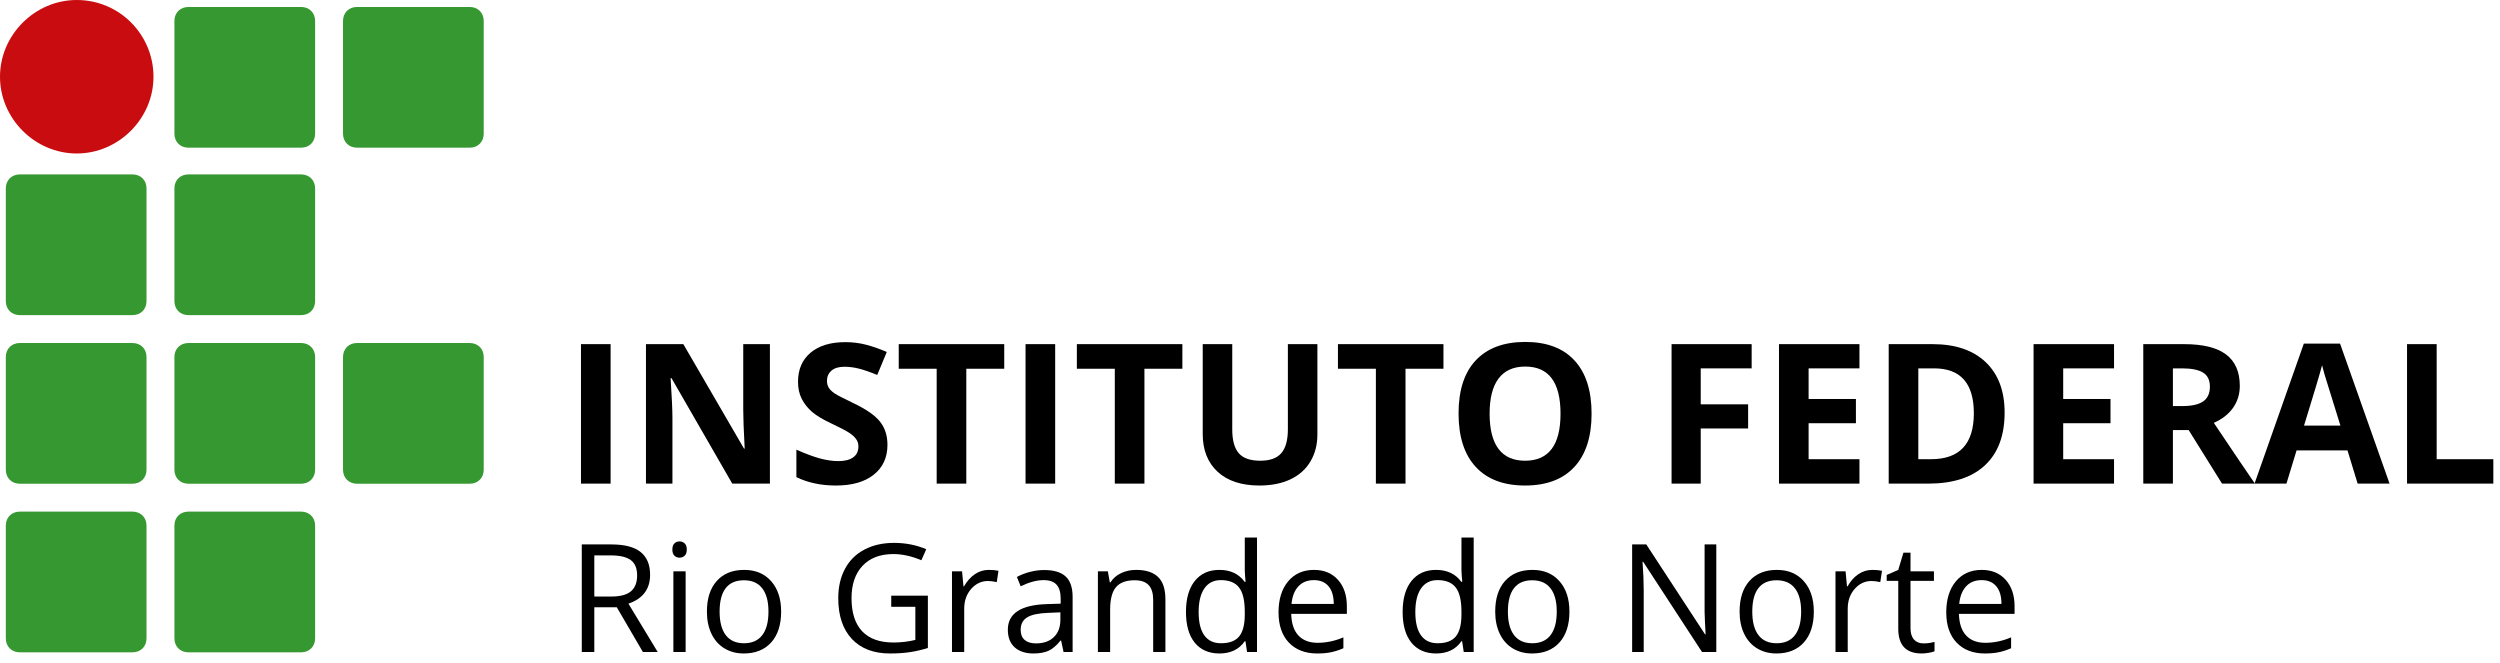 <svg width="215" height="57" viewBox="0 0 215 57" fill="none" xmlns="http://www.w3.org/2000/svg">
<g clip-path="url(#clip0_758_3459)">
<path d="M49.964 41.591V29.596H52.512V41.591H49.964Z" fill="black"/>
<path d="M66.212 41.591H62.974L57.747 32.517H57.673C57.777 34.119 57.829 35.262 57.829 35.946V41.591H55.553V29.596H58.766L63.985 38.58H64.043C63.96 37.021 63.919 35.919 63.919 35.273V29.596H66.212L66.212 41.591Z" fill="black"/>
<path d="M76.321 38.26C76.321 39.343 75.929 40.197 75.146 40.82C74.368 41.444 73.283 41.755 71.891 41.755C70.609 41.755 69.475 41.515 68.489 41.033V38.67C69.3 39.032 69.985 39.286 70.543 39.434C71.108 39.581 71.623 39.655 72.088 39.655C72.647 39.655 73.075 39.548 73.371 39.335C73.672 39.122 73.823 38.804 73.823 38.383C73.823 38.148 73.757 37.94 73.625 37.76C73.494 37.574 73.299 37.396 73.042 37.227C72.79 37.057 72.272 36.786 71.489 36.414C70.754 36.07 70.204 35.739 69.837 35.421C69.469 35.104 69.176 34.735 68.957 34.314C68.738 33.893 68.629 33.4 68.629 32.837C68.629 31.776 68.987 30.942 69.705 30.335C70.428 29.727 71.426 29.424 72.697 29.424C73.321 29.424 73.916 29.498 74.48 29.645C75.05 29.793 75.644 30.001 76.264 30.269L75.442 32.246C74.801 31.984 74.269 31.8 73.847 31.697C73.431 31.593 73.02 31.541 72.615 31.541C72.132 31.541 71.763 31.653 71.505 31.877C71.248 32.101 71.119 32.394 71.119 32.755C71.119 32.979 71.171 33.176 71.275 33.346C71.379 33.51 71.543 33.671 71.768 33.83C71.998 33.983 72.538 34.262 73.387 34.667C74.51 35.203 75.28 35.741 75.697 36.283C76.113 36.819 76.321 37.478 76.321 38.26Z" fill="black"/>
<path d="M83.102 41.591H80.554V31.712H77.291V29.596H86.364V31.712H83.102V41.591Z" fill="black"/>
<path d="M88.197 41.591V29.596H90.745V41.591H88.197Z" fill="black"/>
<path d="M98.421 41.591H95.873V31.712H92.61V29.596H101.684V31.712H98.421V41.591Z" fill="black"/>
<path d="M113.296 29.596V37.357C113.296 38.243 113.096 39.02 112.696 39.688C112.302 40.355 111.729 40.866 110.979 41.222C110.228 41.577 109.341 41.755 108.316 41.755C106.771 41.755 105.571 41.361 104.716 40.574C103.861 39.781 103.434 38.697 103.434 37.325V29.596H105.974V36.939C105.974 37.863 106.16 38.542 106.533 38.974C106.905 39.406 107.521 39.622 108.382 39.622C109.215 39.622 109.817 39.406 110.19 38.974C110.568 38.536 110.757 37.852 110.757 36.922V29.596H113.296Z" fill="black"/>
<path d="M120.874 41.591H118.326V31.712H115.063V29.596H124.137V31.712H120.874V41.591Z" fill="black"/>
<path d="M136.876 35.577C136.876 37.563 136.383 39.089 135.397 40.155C134.41 41.222 132.997 41.755 131.156 41.755C129.315 41.755 127.901 41.222 126.915 40.155C125.929 39.089 125.436 37.557 125.436 35.561C125.436 33.564 125.929 32.041 126.915 30.991C127.907 29.935 129.326 29.407 131.172 29.407C133.019 29.407 134.429 29.938 135.405 30.999C136.386 32.06 136.876 33.586 136.876 35.577ZM128.107 35.577C128.107 36.917 128.361 37.926 128.871 38.605C129.381 39.283 130.142 39.622 131.156 39.622C133.188 39.622 134.205 38.274 134.205 35.577C134.205 32.875 133.194 31.524 131.172 31.524C130.159 31.524 129.394 31.866 128.879 32.55C128.364 33.228 128.107 34.237 128.107 35.577Z" fill="black"/>
<path d="M146.262 41.591H143.755V29.596H150.642V31.68H146.262V34.773H150.338V36.849H146.262V41.591Z" fill="black"/>
<path d="M159.913 41.591H152.993V29.596H159.913V31.68H155.54V34.313H159.609V36.397H155.54V39.491H159.913V41.591Z" fill="black"/>
<path d="M172.397 35.478C172.397 37.453 171.833 38.965 170.704 40.016C169.581 41.066 167.956 41.591 165.83 41.591H162.428V29.596H166.2C168.162 29.596 169.685 30.113 170.77 31.146C171.855 32.18 172.397 33.624 172.397 35.478ZM169.751 35.544C169.751 32.968 168.611 31.68 166.332 31.68H164.975V39.491H166.069C168.523 39.491 169.751 38.175 169.751 35.544Z" fill="black"/>
<path d="M181.807 41.591H174.887V29.596H181.807V31.68H177.435V34.313H181.503V36.397H177.435V39.491H181.807V41.591Z" fill="black"/>
<path d="M186.87 34.921H187.692C188.497 34.921 189.092 34.786 189.475 34.519C189.859 34.251 190.051 33.829 190.051 33.255C190.051 32.686 189.853 32.281 189.459 32.041C189.07 31.8 188.464 31.68 187.643 31.68H186.87V34.921ZM186.87 36.988V41.591H184.322V29.596H187.823C189.456 29.596 190.664 29.894 191.448 30.49C192.231 31.081 192.623 31.98 192.623 33.189C192.623 33.895 192.429 34.524 192.04 35.077C191.65 35.623 191.1 36.053 190.388 36.365C192.196 39.061 193.374 40.803 193.922 41.591H191.094L188.226 36.988H186.87Z" fill="black"/>
<path d="M202.757 41.591L201.885 38.736H197.505L196.634 41.591H193.889L198.13 29.547H201.244L205.502 41.591H202.757ZM201.277 36.603C200.472 34.016 200.017 32.553 199.913 32.213C199.814 31.874 199.743 31.606 199.699 31.409C199.518 32.109 199.001 33.841 198.146 36.603H201.277Z" fill="black"/>
<path d="M207.005 41.591V29.596H209.553V39.491H214.427V41.591H207.005Z" fill="black"/>
<path d="M51.111 52.225V56.072H50.033V46.821H52.575C53.711 46.821 54.55 47.038 55.091 47.473C55.636 47.907 55.909 48.561 55.909 49.434C55.909 50.658 55.288 51.485 54.045 51.915L56.562 56.072H55.288L53.044 52.225H51.111ZM51.111 51.301H52.587C53.348 51.301 53.906 51.151 54.261 50.852C54.616 50.548 54.793 50.095 54.793 49.491C54.793 48.88 54.611 48.439 54.248 48.169C53.889 47.899 53.31 47.764 52.511 47.764H51.111V51.301Z" fill="black"/>
<path d="M58.964 56.072H57.911V49.137H58.964V56.072ZM57.823 47.258C57.823 47.017 57.882 46.842 58 46.732C58.119 46.618 58.266 46.562 58.444 46.562C58.613 46.562 58.759 46.618 58.881 46.732C59.004 46.846 59.065 47.021 59.065 47.258C59.065 47.494 59.004 47.671 58.881 47.789C58.759 47.903 58.613 47.96 58.444 47.96C58.266 47.96 58.119 47.903 58 47.789C57.882 47.671 57.823 47.494 57.823 47.258Z" fill="black"/>
<path d="M67.178 52.598C67.178 53.729 66.893 54.613 66.322 55.25C65.752 55.882 64.964 56.199 63.958 56.199C63.337 56.199 62.786 56.053 62.304 55.762C61.822 55.471 61.45 55.053 61.188 54.509C60.926 53.965 60.795 53.328 60.795 52.598C60.795 51.468 61.078 50.588 61.645 49.96C62.211 49.327 62.997 49.011 64.002 49.011C64.974 49.011 65.746 49.334 66.316 49.979C66.891 50.624 67.178 51.497 67.178 52.598ZM61.886 52.598C61.886 53.484 62.063 54.159 62.418 54.623C62.773 55.087 63.295 55.319 63.983 55.319C64.672 55.319 65.194 55.089 65.549 54.63C65.908 54.166 66.088 53.488 66.088 52.598C66.088 51.717 65.908 51.048 65.549 50.593C65.194 50.133 64.668 49.903 63.971 49.903C63.282 49.903 62.762 50.129 62.412 50.58C62.061 51.031 61.886 51.704 61.886 52.598Z" fill="black"/>
<path d="M76.647 51.225H79.797V55.724C79.307 55.88 78.808 55.998 78.301 56.078C77.794 56.158 77.207 56.199 76.539 56.199C75.136 56.199 74.044 55.783 73.262 54.952C72.481 54.117 72.09 52.948 72.09 51.447C72.09 50.485 72.282 49.643 72.667 48.922C73.055 48.197 73.613 47.644 74.34 47.264C75.067 46.88 75.918 46.688 76.894 46.688C77.883 46.688 78.804 46.87 79.658 47.233L79.239 48.182C78.403 47.827 77.598 47.65 76.825 47.65C75.696 47.65 74.815 47.986 74.181 48.656C73.548 49.327 73.231 50.257 73.231 51.447C73.231 52.695 73.535 53.642 74.143 54.288C74.756 54.933 75.654 55.256 76.837 55.256C77.479 55.256 78.107 55.182 78.72 55.034V52.187H76.647V51.225Z" fill="black"/>
<path d="M85.039 49.011C85.347 49.011 85.624 49.036 85.869 49.087L85.723 50.061C85.436 49.998 85.182 49.966 84.963 49.966C84.401 49.966 83.919 50.194 83.518 50.65C83.12 51.105 82.922 51.672 82.922 52.352V56.072H81.87V49.137H82.738L82.858 50.422H82.909C83.167 49.97 83.478 49.622 83.841 49.378C84.204 49.133 84.603 49.011 85.039 49.011Z" fill="black"/>
<path d="M91.466 56.072L91.256 55.085H91.206C90.859 55.52 90.513 55.815 90.166 55.971C89.824 56.123 89.395 56.199 88.879 56.199C88.191 56.199 87.65 56.022 87.257 55.667C86.868 55.313 86.674 54.809 86.674 54.155C86.674 52.755 87.796 52.02 90.039 51.953L91.218 51.915V51.485C91.218 50.941 91.1 50.54 90.863 50.283C90.631 50.021 90.257 49.89 89.742 49.89C89.163 49.89 88.508 50.068 87.777 50.422L87.453 49.618C87.796 49.433 88.17 49.287 88.575 49.182C88.985 49.076 89.395 49.023 89.805 49.023C90.633 49.023 91.246 49.207 91.643 49.574C92.044 49.941 92.245 50.529 92.245 51.339V56.072H91.466ZM89.089 55.332C89.744 55.332 90.257 55.153 90.629 54.794C91.005 54.435 91.193 53.934 91.193 53.288V52.662L90.141 52.706C89.304 52.736 88.7 52.866 88.328 53.098C87.96 53.326 87.777 53.682 87.777 54.168C87.777 54.547 87.891 54.836 88.119 55.034C88.351 55.233 88.675 55.332 89.089 55.332Z" fill="black"/>
<path d="M99.173 56.072V51.586C99.173 51.021 99.044 50.599 98.786 50.321C98.529 50.042 98.125 49.903 97.576 49.903C96.849 49.903 96.317 50.099 95.979 50.491C95.641 50.884 95.472 51.531 95.472 52.434V56.072H94.419V49.137H95.275L95.446 50.086H95.497C95.713 49.745 96.015 49.481 96.403 49.295C96.792 49.106 97.225 49.011 97.703 49.011C98.539 49.011 99.169 49.213 99.591 49.618C100.014 50.019 100.225 50.662 100.225 51.548V56.072H99.173Z" fill="black"/>
<path d="M107.108 55.142H107.051C106.565 55.846 105.838 56.199 104.871 56.199C103.962 56.199 103.254 55.889 102.747 55.268C102.245 54.648 101.993 53.767 101.993 52.624C101.993 51.48 102.247 50.593 102.754 49.96C103.261 49.327 103.966 49.011 104.871 49.011C105.813 49.011 106.535 49.352 107.038 50.036H107.121L107.076 49.536L107.051 49.049V46.227H108.103V56.072H107.248L107.108 55.142ZM105.004 55.319C105.722 55.319 106.242 55.125 106.563 54.737C106.888 54.345 107.051 53.714 107.051 52.845V52.624C107.051 51.641 106.886 50.941 106.557 50.523C106.231 50.101 105.709 49.89 104.991 49.89C104.374 49.89 103.901 50.131 103.571 50.611C103.246 51.088 103.083 51.763 103.083 52.636C103.083 53.522 103.246 54.191 103.571 54.642C103.897 55.093 104.374 55.319 105.004 55.319Z" fill="black"/>
<path d="M113.275 56.199C112.249 56.199 111.437 55.886 110.841 55.262C110.25 54.638 109.954 53.771 109.954 52.662C109.954 51.544 110.229 50.656 110.778 49.998C111.332 49.34 112.073 49.011 113.003 49.011C113.873 49.011 114.562 49.298 115.069 49.871C115.576 50.441 115.83 51.194 115.83 52.13V52.794H111.044C111.065 53.609 111.27 54.227 111.659 54.648C112.052 55.07 112.603 55.281 113.313 55.281C114.061 55.281 114.801 55.125 115.532 54.813V55.749C115.16 55.91 114.807 56.024 114.473 56.091C114.144 56.163 113.744 56.199 113.275 56.199ZM112.99 49.89C112.432 49.89 111.987 50.072 111.653 50.434C111.323 50.797 111.129 51.299 111.07 51.94H114.701C114.701 51.278 114.553 50.772 114.258 50.422C113.962 50.067 113.539 49.89 112.99 49.89Z" fill="black"/>
<path d="M125.742 55.142H125.685C125.199 55.846 124.473 56.199 123.505 56.199C122.596 56.199 121.889 55.889 121.382 55.268C120.879 54.648 120.627 53.767 120.627 52.624C120.627 51.48 120.881 50.593 121.388 49.96C121.895 49.327 122.601 49.011 123.505 49.011C124.447 49.011 125.17 49.352 125.673 50.036H125.755L125.711 49.536L125.685 49.049V46.227H126.737V56.072H125.882L125.742 55.142ZM123.638 55.319C124.356 55.319 124.876 55.125 125.197 54.737C125.523 54.345 125.685 53.714 125.685 52.845V52.624C125.685 51.641 125.521 50.941 125.191 50.523C124.866 50.101 124.344 49.89 123.625 49.89C123.008 49.89 122.535 50.131 122.206 50.611C121.88 51.088 121.718 51.763 121.718 52.636C121.718 53.522 121.88 54.191 122.206 54.642C122.531 55.093 123.008 55.319 123.638 55.319Z" fill="black"/>
<path d="M134.971 52.598C134.971 53.729 134.686 54.613 134.115 55.25C133.545 55.882 132.757 56.199 131.751 56.199C131.13 56.199 130.579 56.053 130.097 55.762C129.615 55.471 129.243 55.053 128.981 54.509C128.719 53.965 128.588 53.328 128.588 52.598C128.588 51.468 128.871 50.588 129.438 49.96C130.004 49.327 130.79 49.011 131.795 49.011C132.767 49.011 133.538 49.334 134.109 49.979C134.684 50.624 134.971 51.497 134.971 52.598ZM129.679 52.598C129.679 53.484 129.856 54.159 130.211 54.623C130.566 55.087 131.088 55.319 131.776 55.319C132.465 55.319 132.987 55.089 133.342 54.63C133.701 54.166 133.881 53.488 133.881 52.598C133.881 51.717 133.701 51.048 133.342 50.593C132.987 50.133 132.461 49.903 131.764 49.903C131.075 49.903 130.555 50.129 130.205 50.58C129.854 51.031 129.679 51.704 129.679 52.598Z" fill="black"/>
<path d="M147.602 56.072H146.373L141.309 48.308H141.258C141.326 49.219 141.359 50.055 141.359 50.814V56.072H140.364V46.821H141.581L146.633 54.553H146.683C146.675 54.44 146.656 54.075 146.626 53.459C146.597 52.839 146.586 52.396 146.595 52.13V46.821H147.602L147.602 56.072Z" fill="black"/>
<path d="M155.988 52.598C155.988 53.729 155.703 54.613 155.132 55.25C154.562 55.882 153.774 56.199 152.768 56.199C152.147 56.199 151.596 56.053 151.114 55.762C150.632 55.471 150.26 55.053 149.998 54.509C149.736 53.965 149.605 53.328 149.605 52.598C149.605 51.468 149.889 50.588 150.455 49.96C151.021 49.327 151.807 49.011 152.813 49.011C153.784 49.011 154.556 49.334 155.126 49.979C155.701 50.624 155.988 51.497 155.988 52.598ZM150.696 52.598C150.696 53.484 150.873 54.159 151.228 54.623C151.583 55.087 152.105 55.319 152.794 55.319C153.482 55.319 154.004 55.089 154.359 54.63C154.718 54.166 154.898 53.488 154.898 52.598C154.898 51.717 154.718 51.048 154.359 50.593C154.004 50.133 153.478 49.903 152.781 49.903C152.092 49.903 151.572 50.129 151.222 50.58C150.871 51.031 150.696 51.704 150.696 52.598Z" fill="black"/>
<path d="M161.021 49.011C161.329 49.011 161.606 49.036 161.851 49.087L161.705 50.061C161.418 49.998 161.164 49.966 160.945 49.966C160.383 49.966 159.901 50.194 159.499 50.65C159.102 51.105 158.904 51.672 158.904 52.352V56.072H157.852V49.137H158.72L158.84 50.422H158.891C159.149 49.97 159.459 49.622 159.823 49.378C160.186 49.133 160.585 49.011 161.021 49.011Z" fill="black"/>
<path d="M165.419 55.332C165.605 55.332 165.785 55.319 165.958 55.294C166.131 55.264 166.268 55.235 166.37 55.205V56.009C166.256 56.064 166.087 56.108 165.863 56.142C165.643 56.18 165.444 56.199 165.267 56.199C163.923 56.199 163.251 55.492 163.251 54.079V49.954H162.256V49.447L163.251 49.011L163.695 47.53H164.304V49.137H166.319V49.954H164.304V54.035C164.304 54.452 164.403 54.773 164.601 54.997C164.8 55.22 165.073 55.332 165.419 55.332Z" fill="black"/>
<path d="M170.699 56.199C169.672 56.199 168.861 55.886 168.265 55.262C167.674 54.638 167.378 53.771 167.378 52.662C167.378 51.544 167.653 50.656 168.202 49.998C168.755 49.34 169.497 49.011 170.427 49.011C171.297 49.011 171.986 49.298 172.493 49.871C173 50.441 173.253 51.194 173.253 52.13V52.794H168.468C168.489 53.609 168.694 54.227 169.083 54.648C169.476 55.07 170.027 55.281 170.737 55.281C171.485 55.281 172.224 55.125 172.955 54.813V55.749C172.584 55.91 172.231 56.024 171.897 56.091C171.567 56.163 171.168 56.199 170.699 56.199ZM170.414 49.89C169.856 49.89 169.41 50.072 169.077 50.434C168.747 50.797 168.553 51.299 168.493 51.94H172.125C172.125 51.278 171.977 50.772 171.682 50.422C171.386 50.067 170.963 49.89 170.414 49.89Z" fill="black"/>
<path d="M27.1 11.5C27.1 12.2 26.6 12.7 25.9 12.7H16.2C15.5 12.7 15 12.2 15 11.5V1.8C15 1.1 15.5 0.6 16.2 0.6H25.9C26.6 0.6 27.1 1.1 27.1 1.8V11.5Z" fill="#359830"/>
<path d="M41.6 11.5C41.6 12.2 41.1 12.7 40.4 12.7H30.7C30 12.7 29.5 12.2 29.5 11.5V1.8C29.5 1.1 30 0.6 30.7 0.6H40.4C41.1 0.6 41.6 1.1 41.6 1.8V11.5Z" fill="#359830"/>
<path d="M41.6 40.4C41.6 41.1 41.1 41.6 40.4 41.6H30.7C30 41.6 29.5 41.1 29.5 40.4V30.7C29.5 30 30 29.5 30.7 29.5H40.4C41.1 29.5 41.6 30 41.6 30.7V40.4Z" fill="#359830"/>
<path d="M12.6 25.9C12.6 26.6 12.1 27.1 11.4 27.1H1.7C1 27.1 0.5 26.6 0.5 25.9V16.2C0.5 15.5 1 15 1.7 15H11.4C12.1 15 12.6 15.5 12.6 16.2V25.9Z" fill="#359830"/>
<path d="M27.1 25.9C27.1 26.6 26.6 27.1 25.9 27.1H16.2C15.5 27.1 15 26.6 15 25.9V16.2C15 15.5 15.5 15 16.2 15H25.9C26.6 15 27.1 15.5 27.1 16.2V25.9Z" fill="#359830"/>
<path d="M12.6 40.4C12.6 41.1 12.1 41.6 11.4 41.6H1.7C1 41.6 0.5 41.1 0.5 40.4V30.7C0.5 30 1 29.5 1.7 29.5H11.4C12.1 29.5 12.6 30 12.6 30.7V40.4Z" fill="#359830"/>
<path d="M27.1 40.4C27.1 41.1 26.6 41.6 25.9 41.6H16.2C15.5 41.6 15 41.1 15 40.4V30.7C15 30 15.5 29.5 16.2 29.5H25.9C26.6 29.5 27.1 30 27.1 30.7V40.4Z" fill="#359830"/>
<path d="M12.6 54.9C12.6 55.6 12.1 56.1 11.4 56.1H1.7C1 56.1 0.5 55.6 0.5 54.9V45.2C0.5 44.5 1 44 1.7 44H11.4C12.1 44 12.6 44.5 12.6 45.2V54.9Z" fill="#359830"/>
<path d="M27.1 54.9C27.1 55.6 26.6 56.1 25.9 56.1H16.2C15.5 56.1 15 55.6 15 54.9V45.2C15 44.5 15.5 44 16.2 44H25.9C26.6 44 27.1 44.5 27.1 45.2V54.9Z" fill="#359830"/>
<path d="M13.2 6.6C13.2 10.2 10.2 13.2 6.6 13.2C3 13.2 0 10.2 0 6.6C0 3 3 0 6.6 0C10.3 0 13.2 3 13.2 6.6Z" fill="#C90C0F"/>
</g>
<defs>
<clipPath id="clip0_758_3459">
<rect width="214.427" height="56.198" fill="white"/>
</clipPath>
</defs>
</svg>
